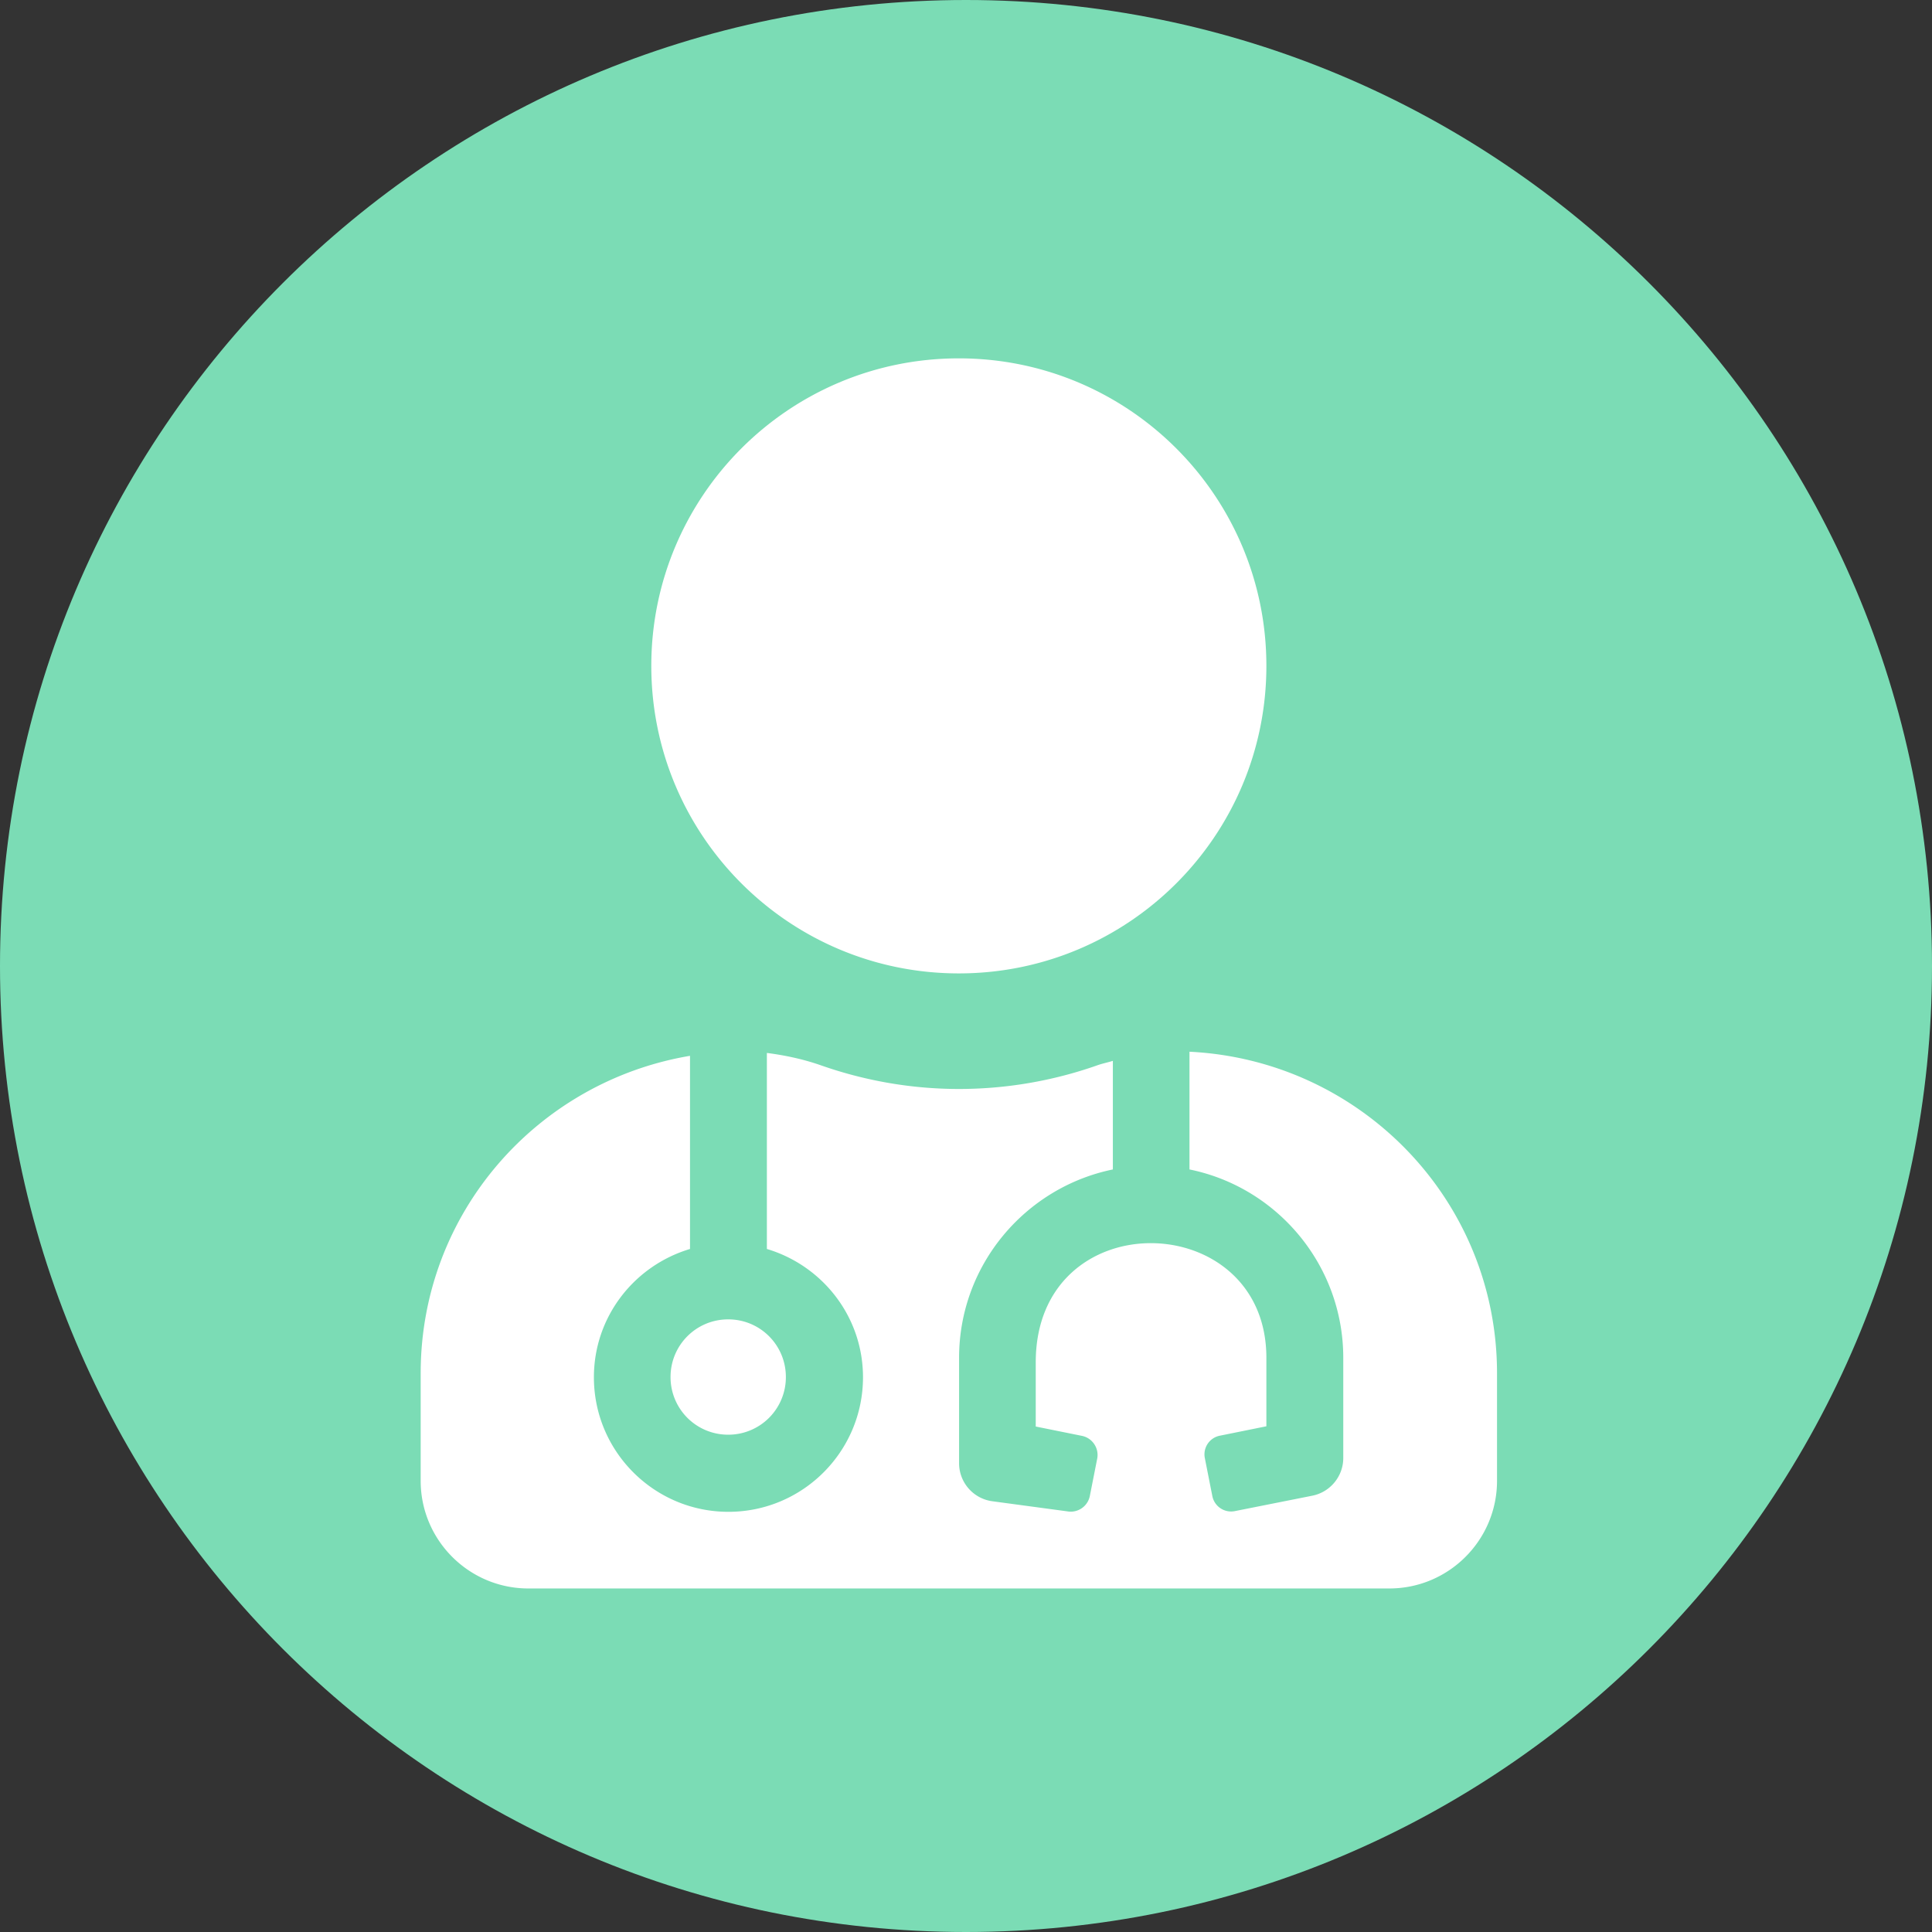 <svg xmlns="http://www.w3.org/2000/svg" width="124" height="124" fill="none" viewBox="0 0 124 124">
  <rect x="0" y="0" width="124" height="124" fill="#333333" stroke="none"/>
  <path fill="#7BDCB5" d="M62 124c34.242 0 62-27.758 62-62 0-34.242-27.758-62-62-62C27.758 0 0 27.758 0 62c0 34.242 27.758 62 62 62Z"/>
  <path fill="#fff" d="M61.541 62.475c10.902 0 19.738-8.835 19.738-19.737C81.279 31.836 72.443 23 61.54 23s-19.738 8.836-19.738 19.738 8.836 19.737 19.738 19.737ZM43.037 88.381a3.692 3.692 0 0 0 3.7 3.701 3.692 3.692 0 0 0 3.702-3.7c0-2.052-1.65-3.702-3.701-3.702s-3.701 1.65-3.701 3.701Zm33.307-20.879v7.556c5.629 1.141 9.87 6.138 9.87 12.09v6.43c0 1.172-.833 2.19-1.99 2.42l-4.965.988a1.228 1.228 0 0 1-1.45-.972l-.478-2.42a1.22 1.22 0 0 1 .972-1.45l2.976-.602v-4.394c0-9.684-14.803-10.039-14.803.293v4.117l2.976.601c.663.14 1.094.787.971 1.45l-.478 2.42a1.251 1.251 0 0 1-1.45.972l-4.81-.648a2.464 2.464 0 0 1-2.129-2.451v-6.754c0-5.952 4.241-10.933 9.87-12.09v-6.97c-.34.108-.68.17-1.018.293a26.74 26.74 0 0 1-8.852 1.512c-3.099 0-6.075-.54-8.85-1.512-1.142-.4-2.298-.647-3.486-.801v12.582c3.562 1.064 6.169 4.334 6.169 8.235 0 4.765-3.871 8.635-8.636 8.635-4.765 0-8.635-3.87-8.635-8.635 0-3.901 2.606-7.17 6.168-8.235V67.765C34.479 69.415 27 77.865 27 88.135v6.908c0 3.809 3.1 6.908 6.908 6.908h55.266c3.809 0 6.908-3.1 6.908-6.908v-6.908c0-11.103-8.758-20.093-19.738-20.633Z"/>
</svg>
